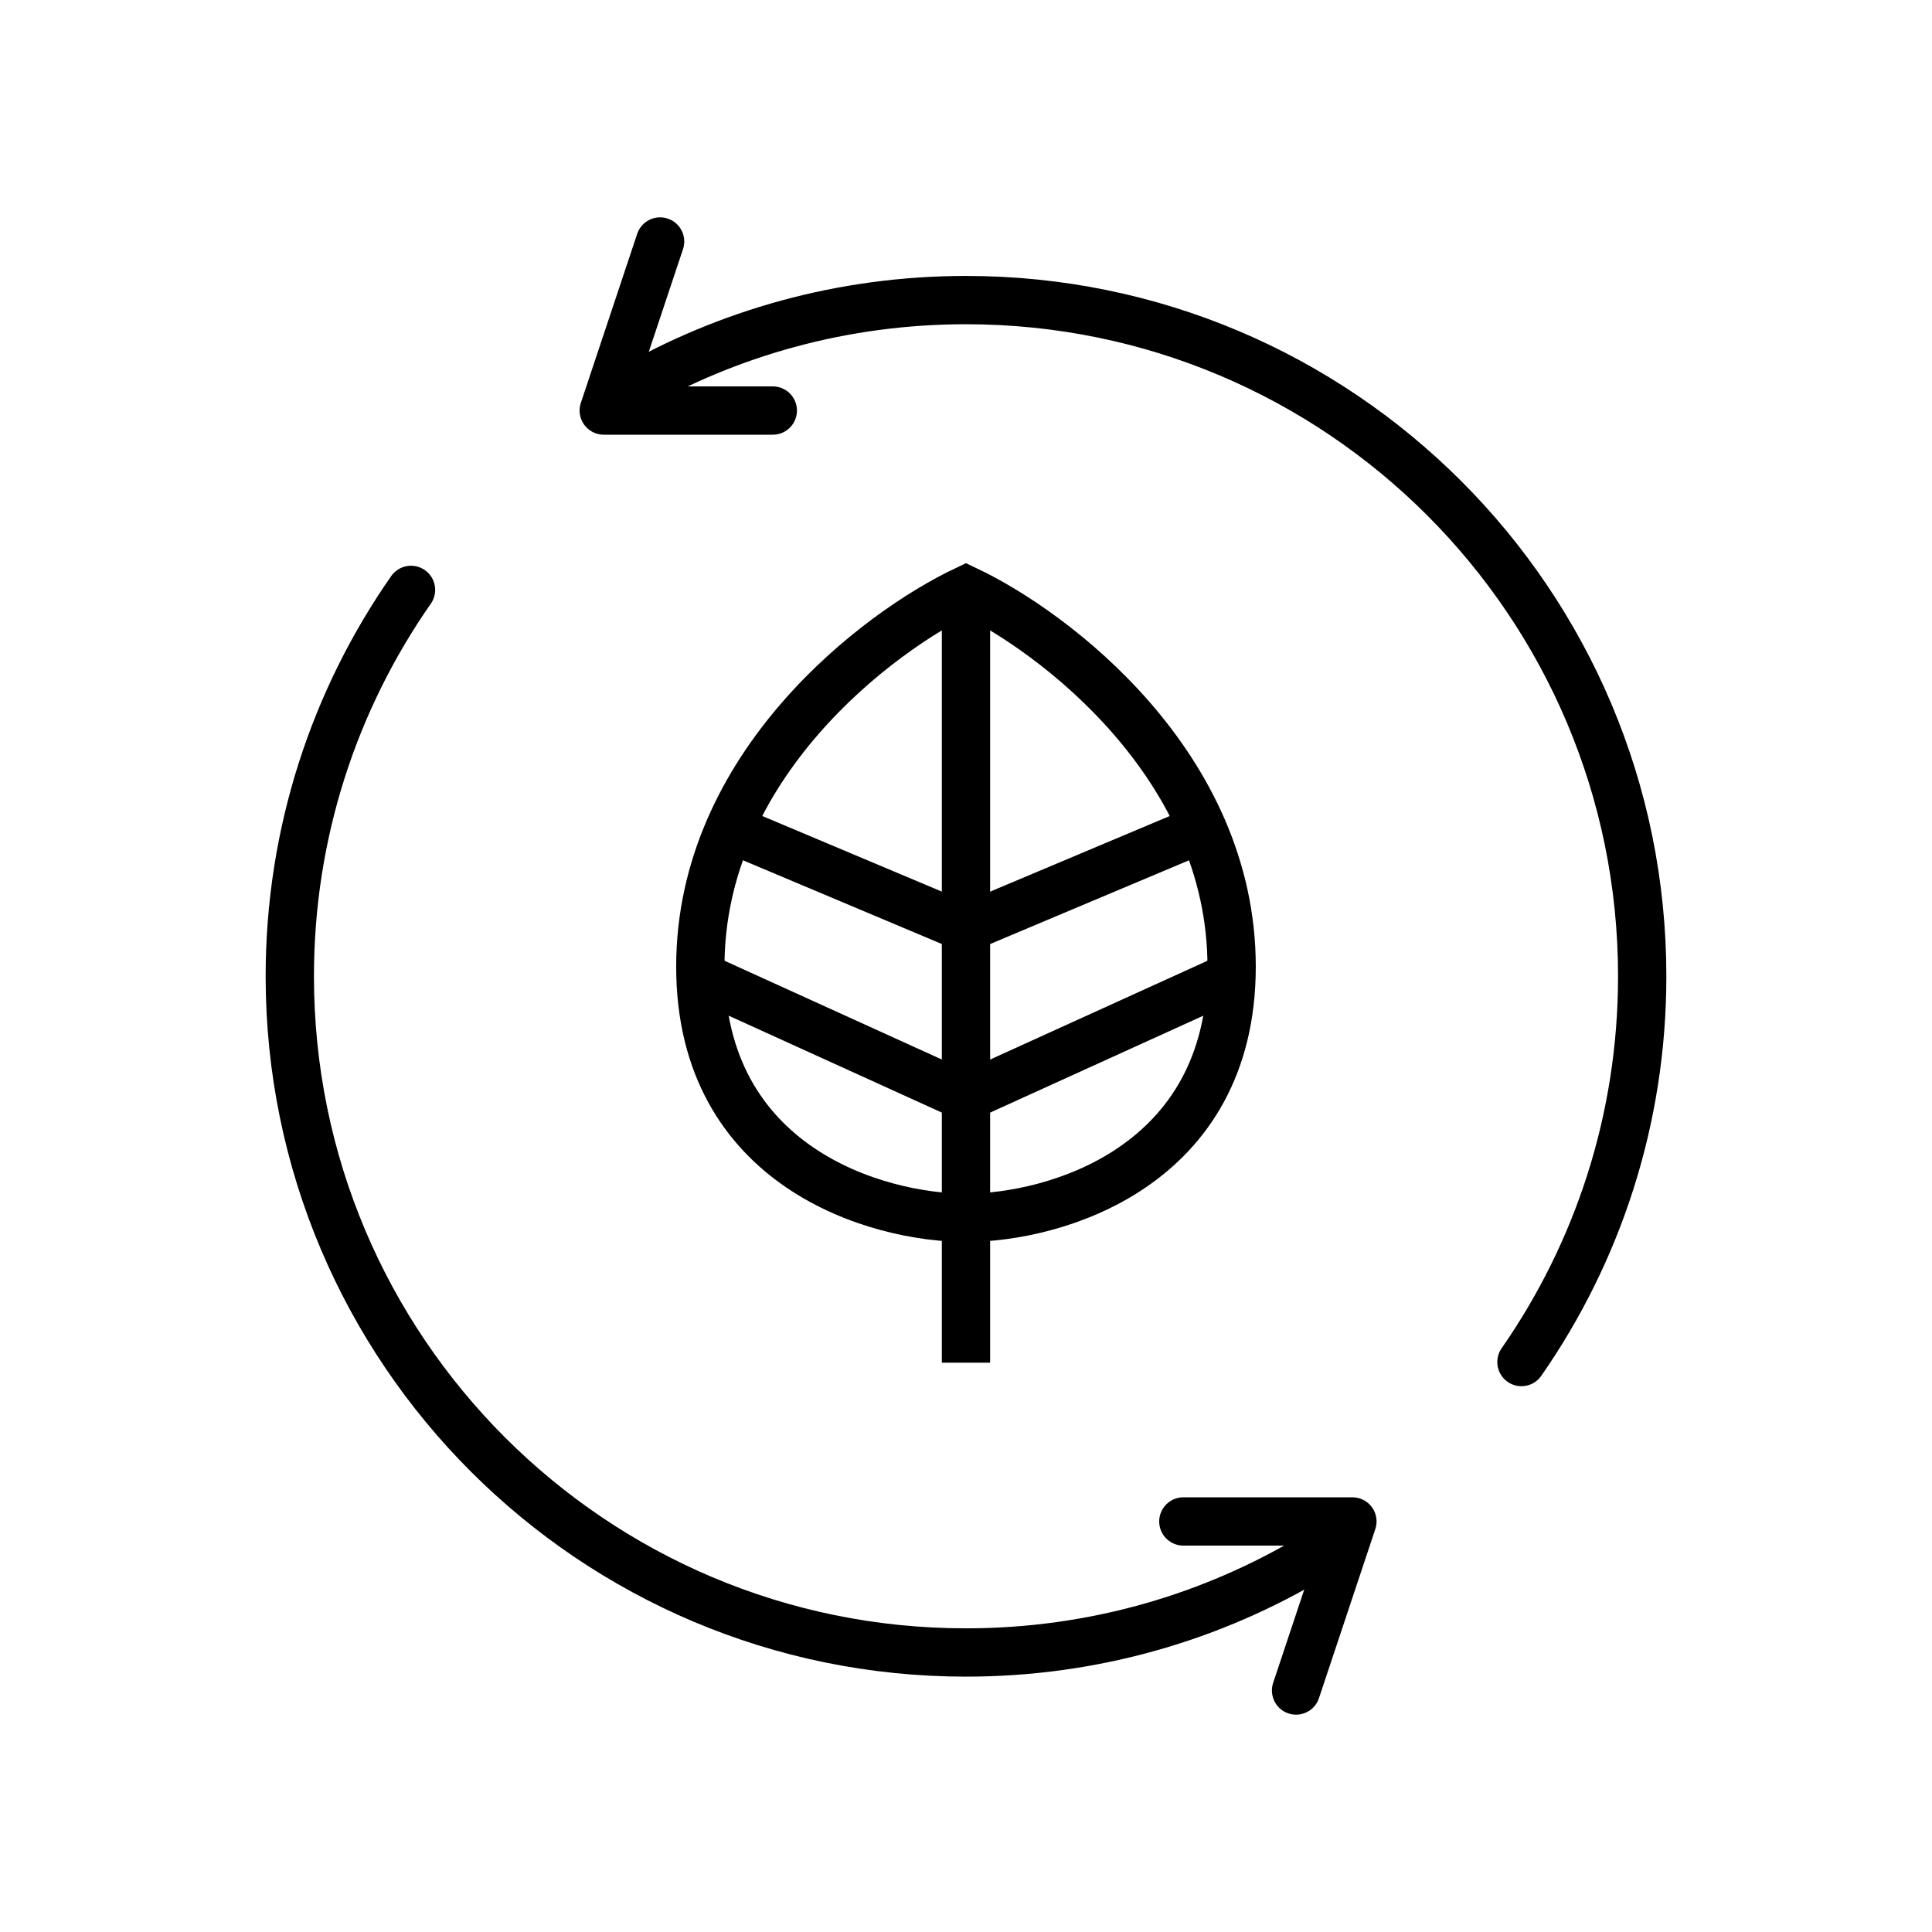 <svg width="80" height="80" viewBox="0 0 80 80" fill="none" xmlns="http://www.w3.org/2000/svg">
<path d="M26 16.172C30.118 13.79 34.9 12.426 40 12.426C55.464 12.426 68 24.962 68 40.426C68 46.364 66.152 51.869 63 56.399" stroke="black" stroke-width="2" stroke-linecap="round" stroke-linejoin="round"/>
<path d="M17.019 24.426C13.855 28.962 12 34.477 12 40.426C12 55.89 24.536 68.426 40 68.426C45.279 68.426 50.216 66.966 54.43 64.426" stroke="black" stroke-width="2" stroke-linecap="round"/>
<path d="M28.999 40.026C28.999 48.346 36.332 50.426 39.999 50.426C43.666 50.426 50.999 48.346 50.999 40.026C50.999 31.706 43.666 26.16 39.999 24.426C36.332 26.16 28.999 31.706 28.999 40.026Z" stroke="black" stroke-width="2" stroke-linecap="square"/>
<path d="M39.999 24.426V56.426" stroke="black" stroke-width="2"/>
<path d="M29 40.426L40 45.426L51 40.426" stroke="black" stroke-width="2"/>
<path d="M30.5 34.426L40 38.426L49.5 34.426" stroke="black" stroke-width="2"/>
<path d="M27.333 10L25 17H32" stroke="black" stroke-width="2" stroke-linecap="round" stroke-linejoin="round"/>
<path d="M53.667 70L56 63H49" stroke="black" stroke-width="2" stroke-linecap="round" stroke-linejoin="round"/>
</svg>
